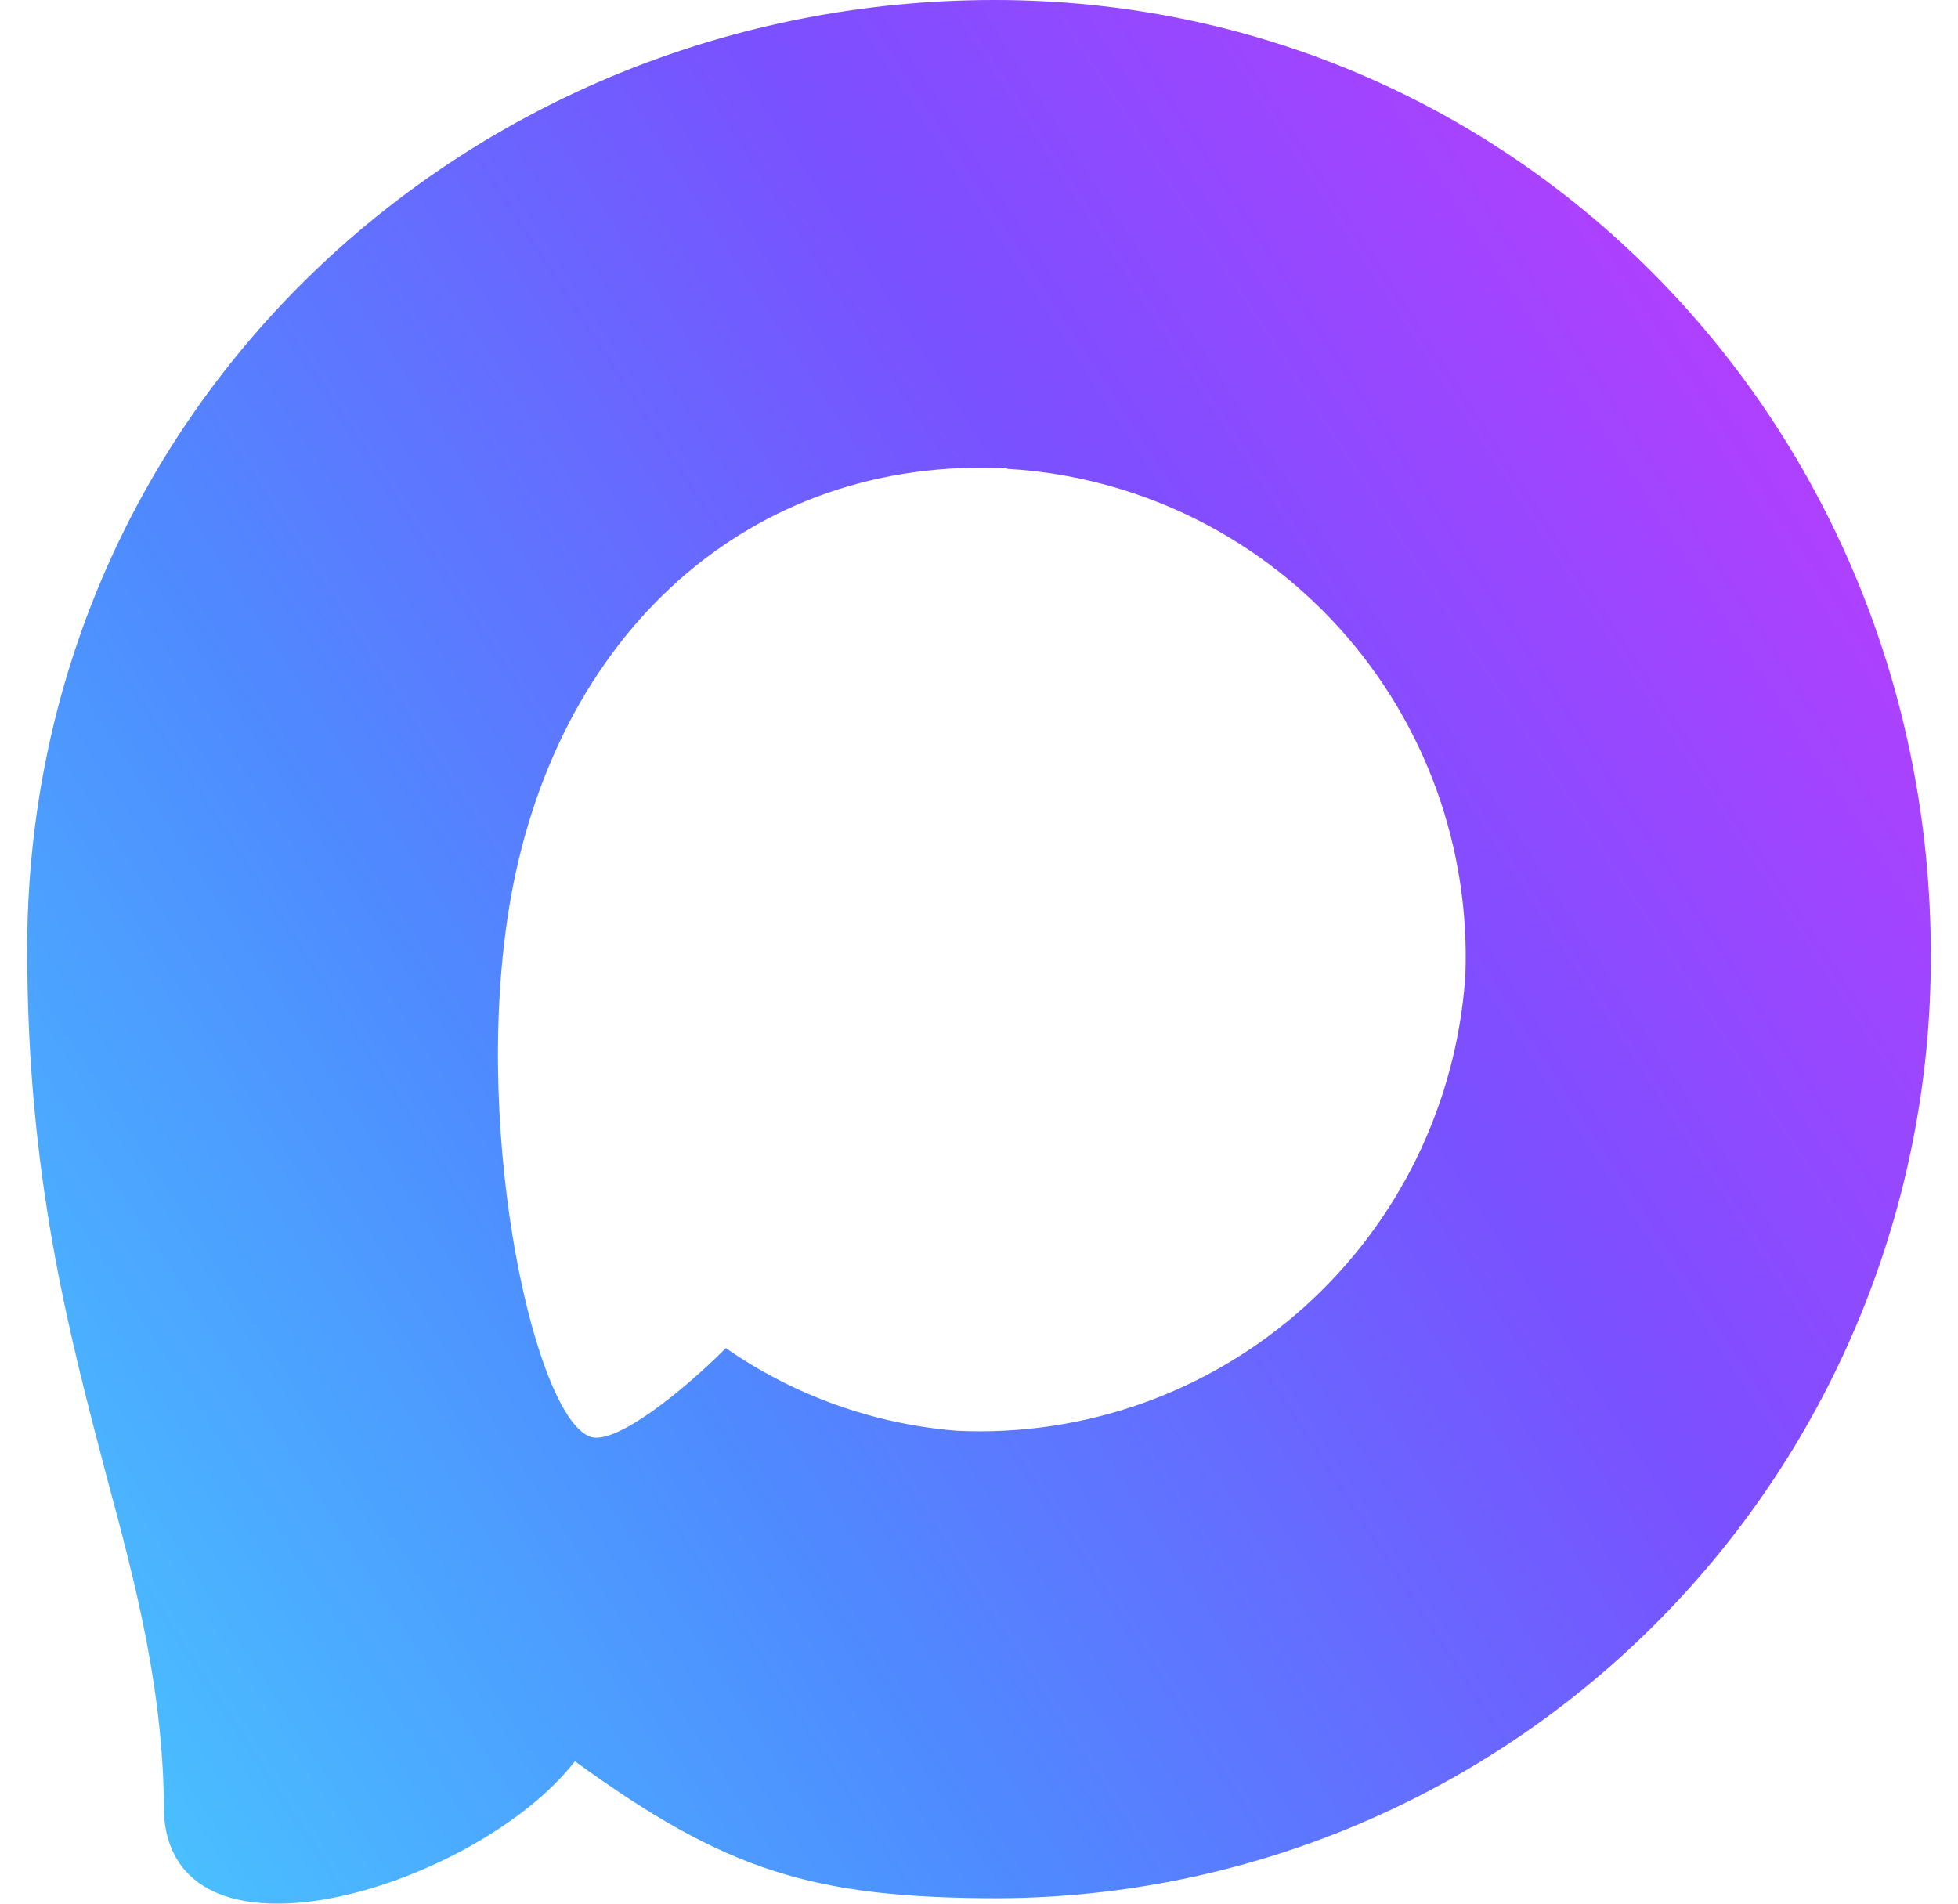 <svg width="36" height="35" viewBox="0 0 36 35" fill="none" xmlns="http://www.w3.org/2000/svg">
<path fill-rule="evenodd" clip-rule="evenodd" d="M18.376 34.9C14.941 34.9 13.345 34.397 10.57 32.382C8.815 34.648 3.258 36.419 3.016 33.389C3.016 31.115 2.514 29.193 1.946 27.094C1.269 24.509 0.5 21.63 0.5 17.459C0.5 7.495 8.64 0 18.284 0C27.937 0 35.5 7.865 35.5 17.551C35.516 22.131 33.721 26.53 30.511 29.782C27.3 33.035 22.936 34.876 18.376 34.9ZM18.518 8.612C13.821 8.368 10.161 11.633 9.35 16.753C8.682 20.992 9.868 26.154 10.88 26.423C11.364 26.54 12.585 25.55 13.345 24.786C14.602 25.659 16.067 26.183 17.59 26.305C19.93 26.418 22.22 25.605 23.969 24.04C25.717 22.475 26.785 20.284 26.942 17.937C27.034 15.585 26.202 13.291 24.627 11.549C23.051 9.806 20.858 8.755 18.518 8.62V8.612Z" fill="url(#paint0_linear_151_2269)"/>
<defs>
<linearGradient id="paint0_linear_151_2269" x1="0.433" y1="33.742" x2="37.719" y2="9.549" gradientUnits="userSpaceOnUse">
<stop stop-color="#49C7FF"/>
<stop offset="0.33" stop-color="#4E8BFF"/>
<stop offset="0.66" stop-color="#7A50FF"/>
<stop offset="1" stop-color="#BD3CFF"/>
</linearGradient>
</defs>
</svg>
